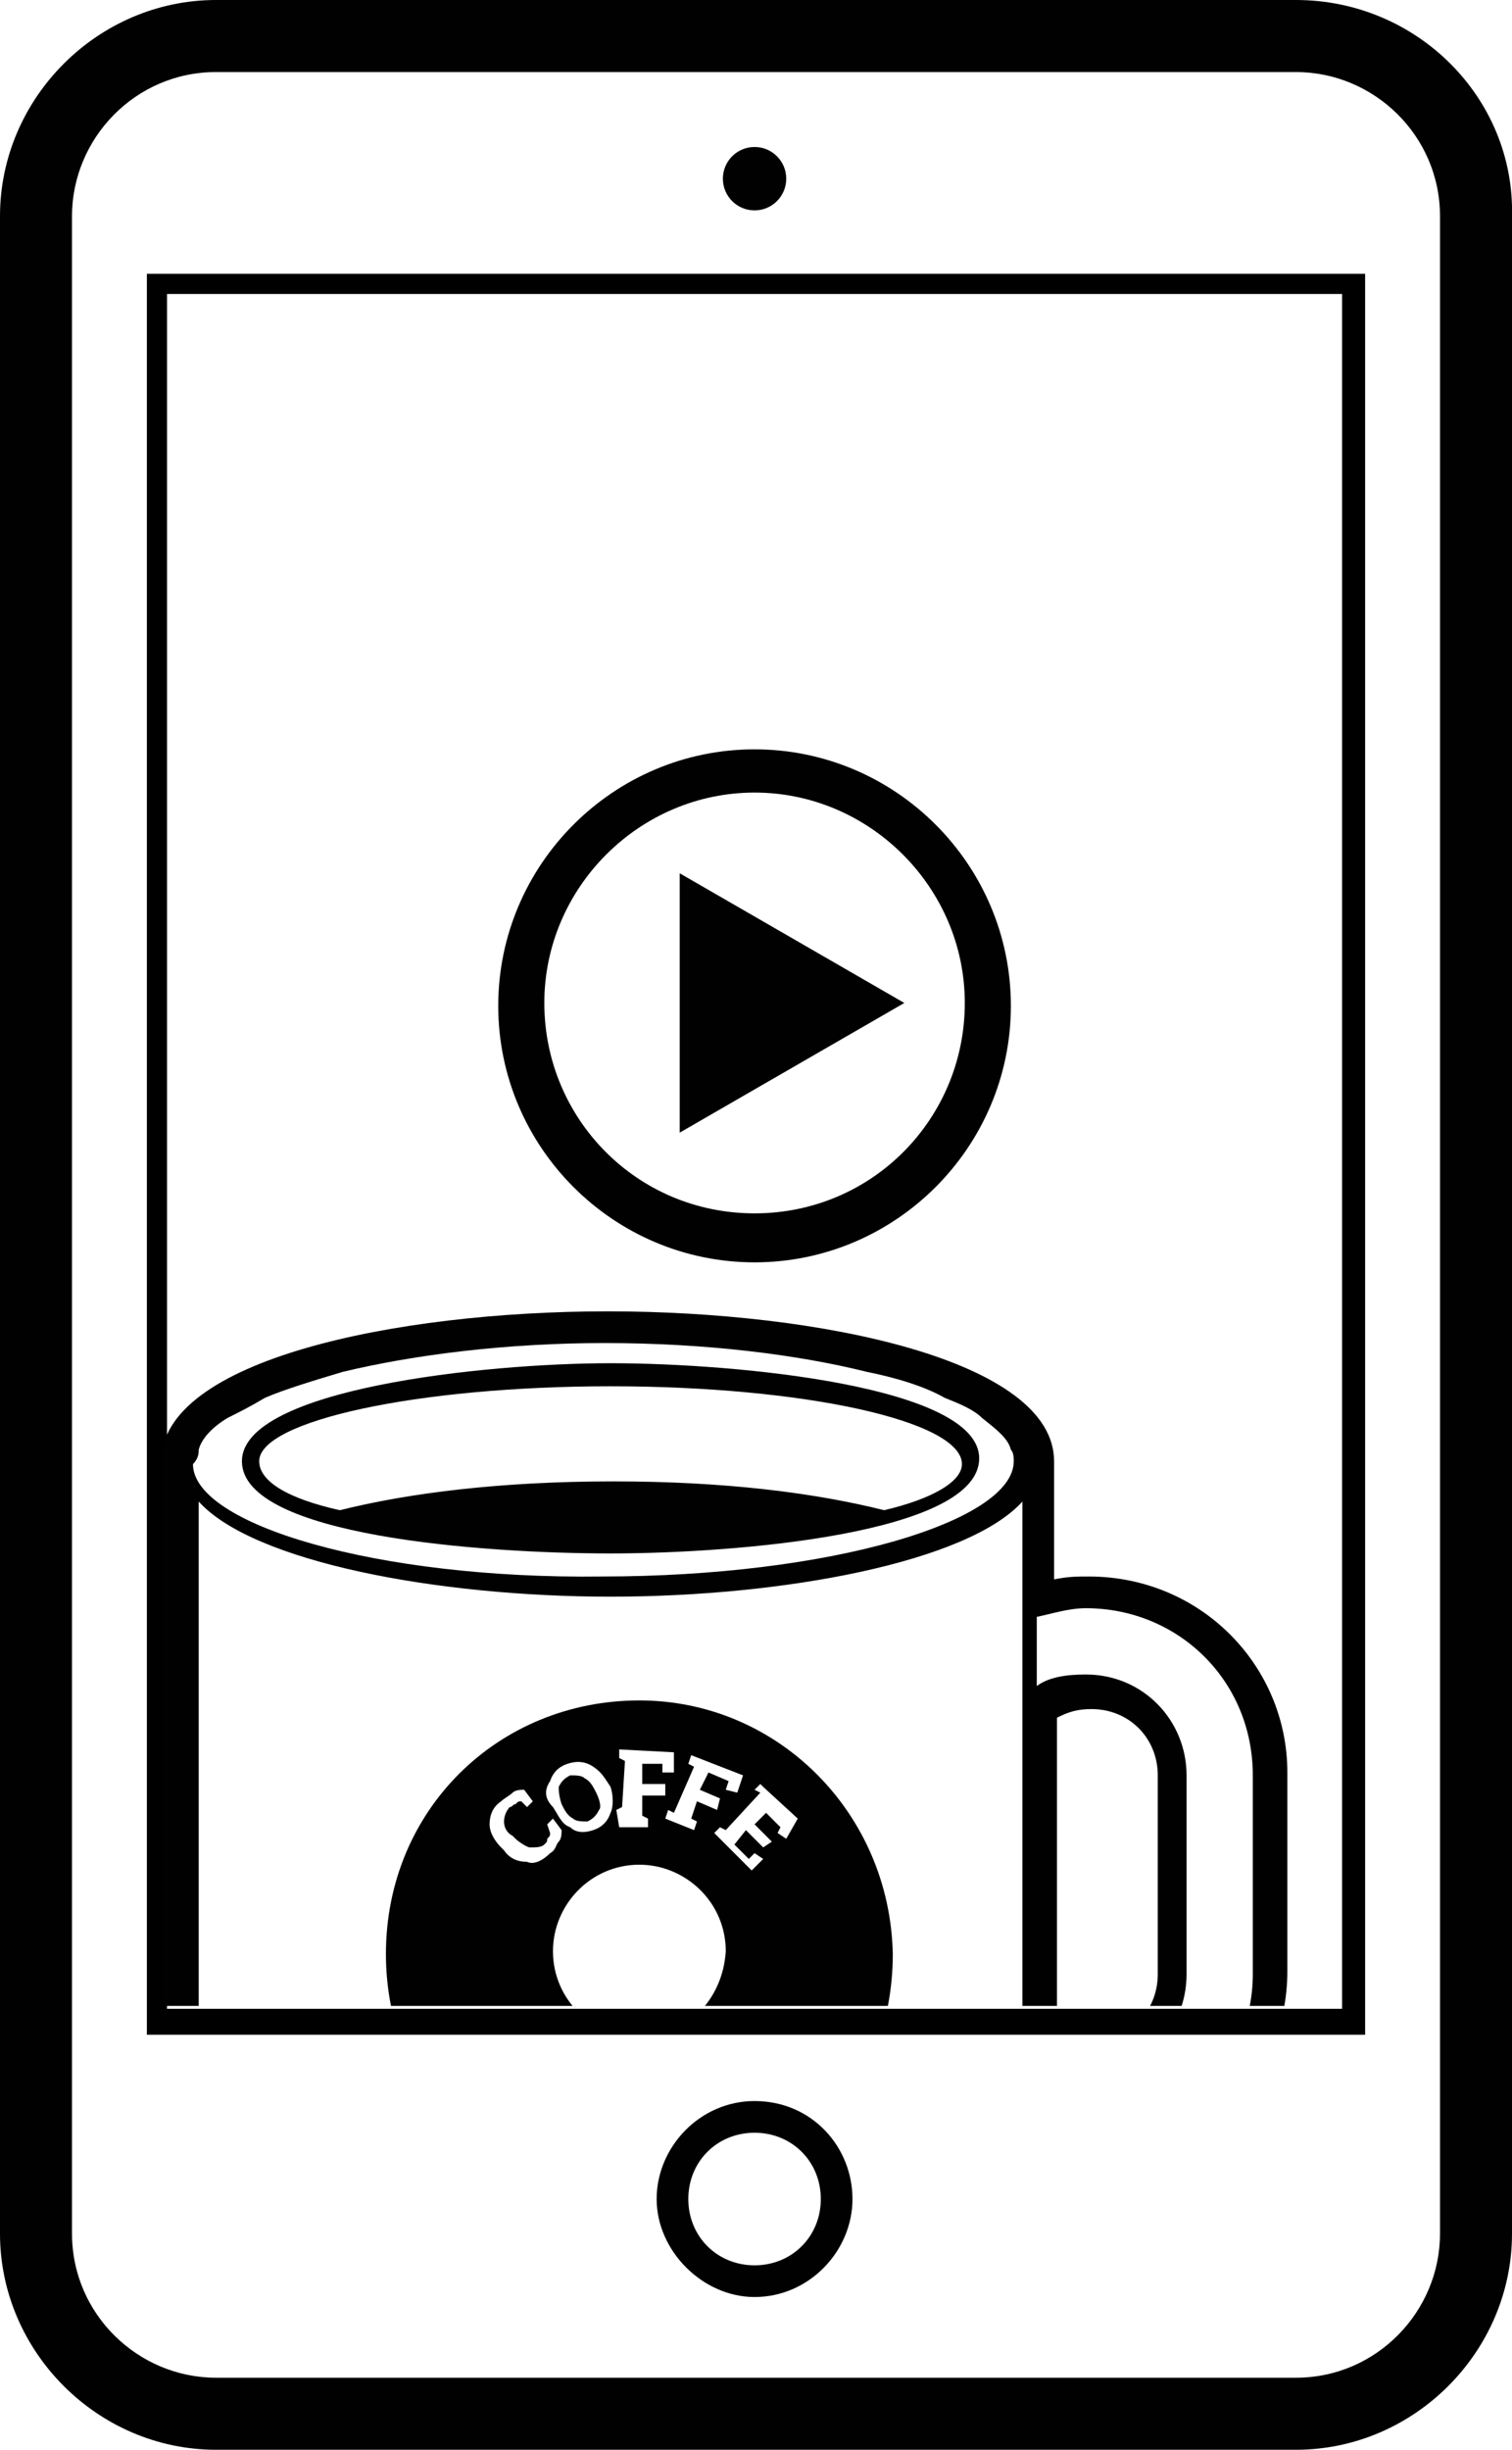 <?xml version="1.0" encoding="utf-8"?>
<!-- Generator: Adobe Illustrator 19.0.0, SVG Export Plug-In . SVG Version: 6.00 Build 0)  -->
<svg version="1.1" id="Layer_1" xmlns="http://www.w3.org/2000/svg" xmlns:xlink="http://www.w3.org/1999/xlink" x="0px" y="0px"
	 viewBox="-569.6 275.3 52.5 85" style="enable-background:new -569.6 275.3 52.5 85;" xml:space="preserve">
<style type="text/css">
	.st0{fill:#010101;}
	.st1{clip-path:url(#SVGID_2_);}
	.st2{clip-path:url(#SVGID_4_);}
</style>
<g>
	<g>
		<path class="st0" d="M-524.6,275.3h-37.5c-4.1,0-7.5,3.4-7.5,7.5v70c0,4.1,3.4,7.5,7.5,7.5h37.5c4.1,0,7.5-3.4,7.5-7.5v-70
			C-517,278.7-520.4,275.3-524.6,275.3z M-519.6,352.8c0,2.7-2.2,5-5,5h-37.5c-2.7,0-5-2.2-5-5v-70c0-2.7,2.2-5,5-5h37.5
			c2.7,0,5,2.2,5,5V352.8z"/>
		<g>
			<path d="M-523,285.5v0.4v58.7v0.4h-0.4h-39.9h-0.5v-0.4V286v-0.5h0.4h39.9H-523 M-522.2,284.8h-1.2h-39.9h-1.2v1.2v58.7v1.2h1.2
				h39.9h1.2v-1.2V286V284.8L-522.2,284.8z"/>
		</g>
		<g>
			<g>
				<g>
					<defs>
						<rect id="SVGID_1_" x="-566.2" y="308.7" width="42.3" height="36.2"/>
					</defs>
					<clipPath id="SVGID_2_">
						<use xlink:href="#SVGID_1_"  style="overflow:visible;"/>
					</clipPath>
					<g class="st1">
						<path class="st0" d="M-531.8,330c-0.4,0-0.7,0-1.2,0.1V326c0-3.5-8.1-5.2-15.5-5.2c-7.4,0-15.5,1.7-15.5,5.2v28.9
							c0,4,9.8,5,15.5,5c5.7,0,15.5-1,15.5-5v-4.4c0.4,0.1,0.7,0.1,1.2,0.1c3.8,0,6.9-3.1,6.9-6.9v-6.9
							C-524.9,333.1-527.9,330-531.8,330z M-562.7,325.6c0.1-0.4,0.5-0.8,1-1.1c0.4-0.2,0.8-0.4,1.3-0.7c0.7-0.3,1.7-0.6,2.7-0.9
							c2.5-0.6,5.7-1,9.1-1c3.5,0,6.7,0.4,9.1,1c1,0.2,2,0.5,2.7,0.9c0.5,0.2,1,0.4,1.3,0.7c0.5,0.4,0.9,0.7,1,1.1
							c0.1,0.1,0.1,0.3,0.1,0.4c0,2.1-6.4,4-14.3,4c-7.8,0.1-14.2-1.8-14.2-3.9C-562.7,325.9-562.7,325.7-562.7,325.6z
							 M-548.4,358.9c-7.9,0-14.3-1.7-14.3-3.9v-27.6c1.9,2.1,8.3,3.3,14.3,3.3s12.4-1.2,14.3-3.3v2.7l0,0v21l0,0v3.9
							C-534.1,357.1-540.5,358.9-548.4,358.9z M-526.1,343.8c0,3.1-2.5,5.8-5.8,5.8c-0.6,0-1.2-0.1-1.7-0.3v-2.4
							c0.5,0.3,1.1,0.4,1.7,0.4c1.9,0,3.5-1.5,3.5-3.5v-6.9c0-1.9-1.5-3.5-3.5-3.5c-0.7,0-1.3,0.1-1.7,0.4v-2.4
							c0.5-0.1,1.1-0.3,1.7-0.3c3.2,0,5.8,2.5,5.8,5.8V343.8z M-532.9,345.8v-10.9c0.4-0.2,0.7-0.3,1.2-0.3c1.3,0,2.3,1,2.3,2.3v6.9
							c0,1.3-1,2.3-2.3,2.3C-532.2,346.1-532.6,346-532.9,345.8z"/>
						<path class="st0" d="M-548.4,329.2c4.4,0,12.8-0.7,12.8-3.3c0-2.5-8.4-3.3-12.8-3.3c-4.4,0-12.8,0.9-12.8,3.4
							C-561.2,328.6-552.8,329.2-548.4,329.2z M-548.4,323.4c6.7,0,12.2,1.2,12.2,2.7c0,0.6-1,1.2-2.7,1.6c-2.4-0.6-5.5-1-9.4-1
							c-3.9,0-7.1,0.4-9.5,1c-1.8-0.4-2.8-1-2.8-1.7C-560.6,324.6-555.1,323.4-548.4,323.4z"/>
					</g>
				</g>
			</g>
			<g>
				<g>
					<defs>
						<rect id="SVGID_3_" x="-566.2" y="308.7" width="42.3" height="36.2"/>
					</defs>
					<clipPath id="SVGID_4_">
						<use xlink:href="#SVGID_3_"  style="overflow:visible;"/>
					</clipPath>
					<g class="st2">
						<path class="st0" d="M-550.1,337.9c0.1,0.2,0.2,0.4,0.4,0.5c0.1,0.1,0.3,0.1,0.5,0.1c0.2-0.1,0.3-0.2,0.4-0.4
							c0.1-0.1,0-0.4-0.1-0.6l0,0c-0.1-0.2-0.2-0.4-0.4-0.5c-0.1-0.1-0.3-0.1-0.5-0.1c-0.2,0.1-0.3,0.2-0.4,0.4
							C-550.2,337.4-550.2,337.6-550.1,337.9L-550.1,337.9z"/>
						<path class="st0" d="M-547.4,334.3c-4.9,0-8.8,3.8-8.8,8.8c0,4.9,3.8,8.8,8.8,8.8s8.8-3.8,8.8-8.8
							C-538.7,338.2-542.6,334.3-547.4,334.3z M-545.7,336.5l0.1-0.3l1.8,0.7l-0.2,0.6l-0.4-0.1l0.1-0.3l-0.7-0.3l-0.3,0.6l0.7,0.3
							l-0.1,0.4l-0.7-0.3l-0.2,0.6l0.2,0.1l-0.1,0.3l-1-0.4l0.1-0.3l0.2,0.1l0.7-1.6L-545.7,336.5z M-548.2,338.1l0.2-0.1l0.1-1.6
							l-0.2-0.1V336l1.9,0.1v0.7h-0.4v-0.3h-0.7v0.7h0.8v0.4h-0.8v0.7l0.2,0.1v0.3h-1L-548.2,338.1z M-550.5,337.1
							c0.1-0.3,0.3-0.5,0.6-0.6c0.3-0.1,0.6-0.1,0.9,0.1c0.3,0.2,0.4,0.4,0.6,0.7l0,0c0.1,0.3,0.1,0.7,0,0.9
							c-0.1,0.3-0.3,0.5-0.6,0.6c-0.3,0.1-0.6,0.1-0.8-0.1c-0.3-0.1-0.4-0.4-0.6-0.7l0,0C-550.7,337.7-550.7,337.4-550.5,337.1z
							 M-551.3,339.9c-0.3,0-0.6-0.1-0.8-0.4l-0.1-0.1c-0.2-0.2-0.4-0.5-0.4-0.8c0-0.3,0.1-0.6,0.4-0.8c0.1-0.1,0.3-0.2,0.4-0.3
							c0.1-0.1,0.3-0.1,0.4-0.1l0.3,0.4l-0.2,0.2l-0.2-0.2c-0.1,0-0.1,0-0.2,0.1c-0.1,0-0.1,0.1-0.2,0.1c-0.1,0.1-0.2,0.3-0.2,0.5
							c0,0.2,0.1,0.4,0.3,0.5l0.1,0.1c0.1,0.1,0.4,0.3,0.5,0.3c0.2,0,0.4,0,0.5-0.1c0.1-0.1,0.1-0.1,0.1-0.2
							c0.1-0.1,0.1-0.1,0.1-0.2l-0.1-0.3l0.2-0.2l0.3,0.4c0,0.1,0,0.3-0.1,0.4c-0.1,0.1-0.1,0.3-0.3,0.4
							C-550.8,339.9-551.1,340-551.3,339.9z M-547.4,346c-1.6,0-3-1.3-3-3c0-1.6,1.3-3,3-3c1.6,0,3,1.3,3,3
							C-544.5,344.7-545.8,346-547.4,346z M-542.3,339.1l-0.3-0.2l0.1-0.2l-0.5-0.5l-0.4,0.4l0.6,0.6l-0.3,0.2l-0.6-0.6l-0.4,0.5
							l0.5,0.5l0.2-0.2l0.3,0.2l-0.4,0.4l-1.3-1.3l0.2-0.2l0.2,0.1l1.2-1.3l-0.2-0.1l0.2-0.2l0.1,0.1l1.2,1.1L-542.3,339.1z"/>
					</g>
				</g>
			</g>
		</g>
		<g>
			<polygon class="st0" points="-538.2,310.1 -546,314.6 -546,305.6 			"/>
			<path class="st0" d="M-543.4,301.3c-4.9,0-8.9,4-8.9,8.9s4,8.9,8.9,8.9c4.9,0,8.9-4,8.9-8.9S-538.5,301.3-543.4,301.3z
				 M-543.4,317.4c-4.1,0-7.3-3.3-7.3-7.3s3.3-7.3,7.3-7.3s7.3,3.3,7.3,7.3S-539.3,317.4-543.4,317.4z"/>
		</g>
	</g>
	<path class="st0" d="M-543.4,348.2c-1.9,0-3.4,1.6-3.4,3.4c0,1.8,1.6,3.4,3.4,3.4c1.9,0,3.4-1.6,3.4-3.4
		C-540,349.8-541.4,348.2-543.4,348.2z M-543.4,353.9c-1.3,0-2.3-1-2.3-2.3c0-1.3,1-2.3,2.3-2.3s2.3,1,2.3,2.3
		C-541.1,352.9-542.1,353.9-543.4,353.9z"/>
	<circle class="st0" cx="-543.4" cy="281.5" r="1.1"/>
</g>
</svg>
